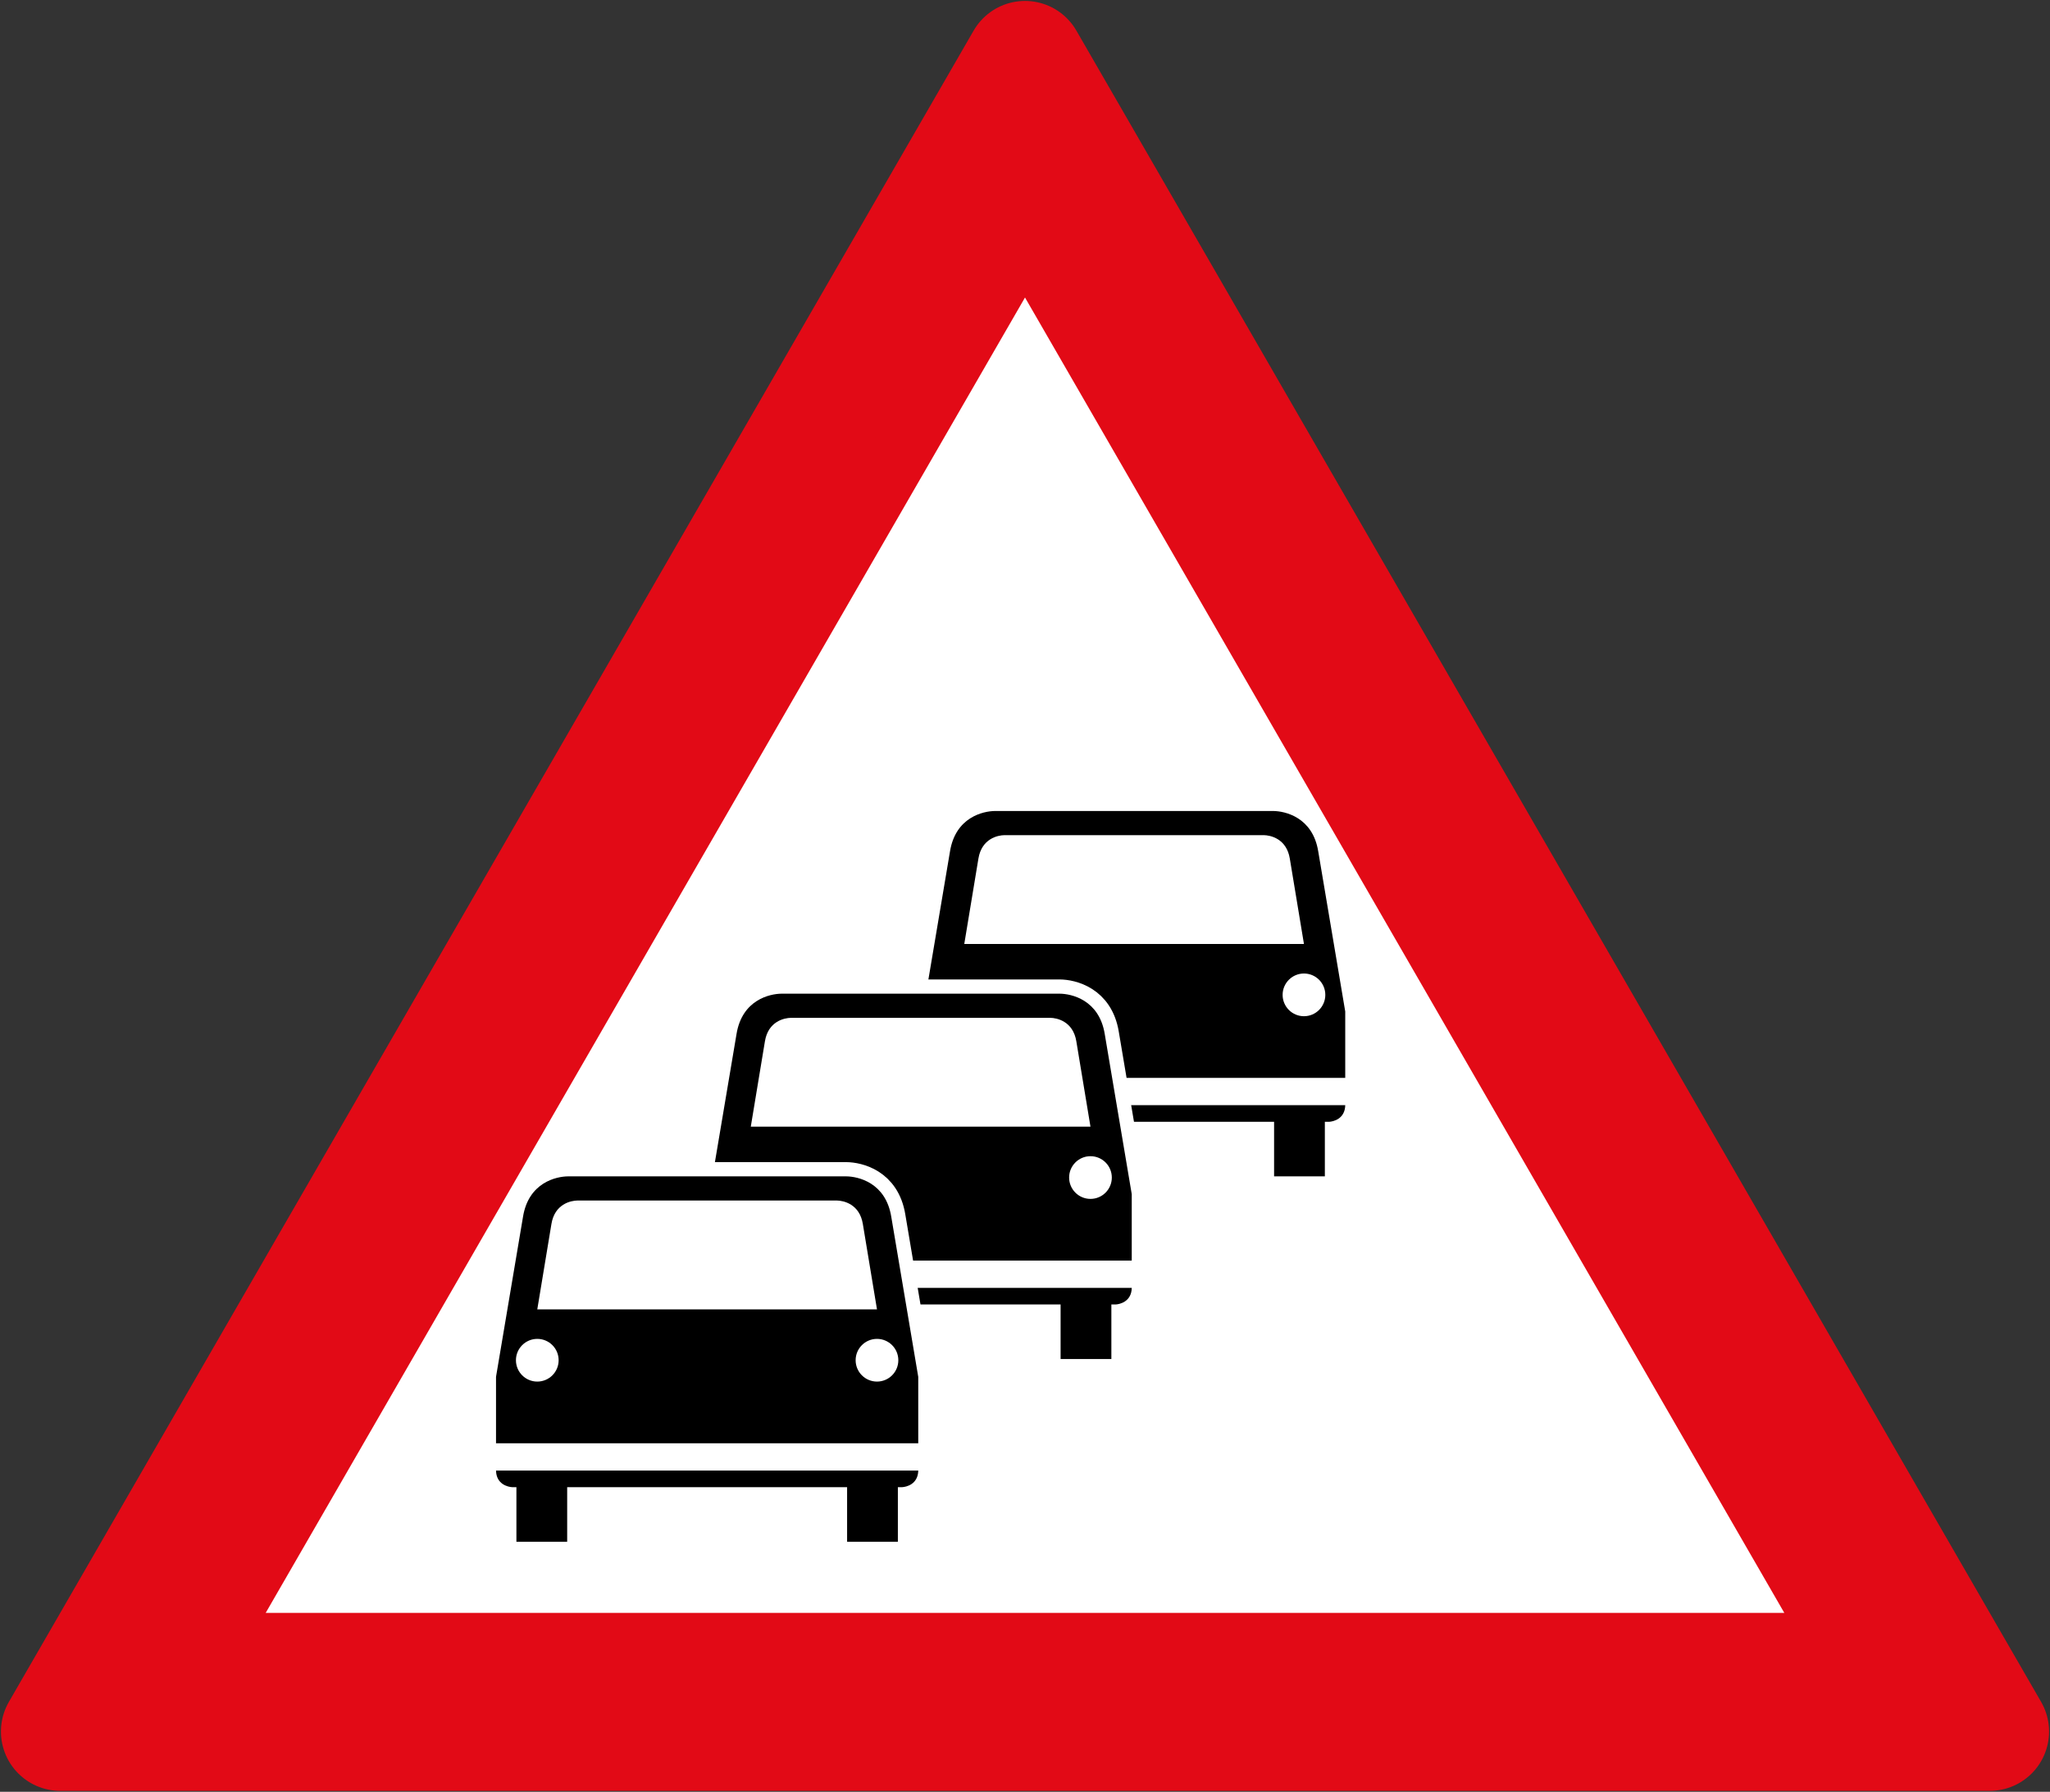 <?xml version="1.0" encoding="UTF-8" standalone="no"?>
<!-- Created with Inkscape (http://www.inkscape.org/) -->

<svg
   xmlns:dc="http://purl.org/dc/elements/1.1/"
   xmlns:cc="http://creativecommons.org/ns#"
   xmlns:rdf="http://www.w3.org/1999/02/22-rdf-syntax-ns#"
   xmlns:svg="http://www.w3.org/2000/svg"
   xmlns="http://www.w3.org/2000/svg"
   xmlns:sodipodi="http://sodipodi.sourceforge.net/DTD/sodipodi-0.dtd"
   xmlns:inkscape="http://www.inkscape.org/namespaces/inkscape"
   width="864.2"
   height="755.226"
   viewBox="0 0 228.653 199.82"
   version="1.1"
   id="svg4490"
   inkscape:version="0.92.1 r15371"
   sodipodi:docname="55.svg">
  <rect x="0" y="0" width="228.653" height="199.82" fill="#333333" stroke="none"/>
  <defs
     id="defs4484" />
  <sodipodi:namedview
     id="base"
     pagecolor="#ffffff"
     bordercolor="#666666"
     borderopacity="1.0"
     inkscape:pageopacity="0.0"
     inkscape:pageshadow="2"
     inkscape:zoom="0.54000582"
     inkscape:cx="905.55908"
     inkscape:cy="231.41507"
     inkscape:document-units="px"
     inkscape:current-layer="layer1"
     showgrid="false"
     units="px"
     inkscape:window-width="1920"
     inkscape:window-height="1057"
     inkscape:window-x="-8"
     inkscape:window-y="-8"
     inkscape:window-maximized="1"
     inkscape:measure-start="6.09248,7.27626"
     inkscape:measure-end="0,0"
     inkscape:snap-global="false"
     fit-margin-top="0"
     fit-margin-left="0"
     fit-margin-right="0"
     fit-margin-bottom="0"
     showguides="false" />
  <g
     inkscape:label="Layer 1"
     inkscape:groupmode="layer"
     id="layer1"
     transform="translate(0.729,50.316)">
    <path
       sodipodi:nodetypes="cccc"
       inkscape:connector-curvature="0"
       id="path4488"
       d="M 5.991,142.783 113.598,-43.597 221.204,142.783 Z"
       style="fill:#e20a16;fill-opacity:1;stroke:#e20a16;stroke-width:13.229;stroke-linejoin:round;stroke-miterlimit:4;stroke-dasharray:none;stroke-opacity:1" />
    <path
       style="fill:#ffffff;fill-opacity:1;stroke:none;stroke-width:13.229;stroke-linejoin:round;stroke-miterlimit:4;stroke-dasharray:none;stroke-opacity:1"
       d="M 113.598,-17.138 28.905,129.554 198.291,129.554 Z"
       id="rect5050"
       inkscape:connector-curvature="0"
       sodipodi:nodetypes="cccc" />
    <path
       style="fill:#000000;fill-opacity:1;fill-rule:nonzero;stroke:none;stroke-width:0.386"
       d="m 104.496,80.871 v -6.085 h -0.476 c -0.437,-0.022 -1.766,-0.298 -1.799,-1.852 h 47.096 c -0.033,1.554 -1.362,1.83 -1.799,1.852 h -0.476 v 6.085 h -5.662 v -6.085 h -31.221 v 6.085 z"
       id="path26236"
       inkscape:connector-curvature="0"
       sodipodi:nodetypes="ccccccccccccc" />
    <path
       style="fill:#000000;fill-opacity:1;fill-rule:nonzero;stroke:none;stroke-width:3.397;stroke-miterlimit:4;stroke-dasharray:none;stroke-opacity:1"
       d="m 149.316,69.891 v -7.408 l -3.011,-17.852 c -0.621,-3.828 -3.72,-4.494 -5.018,-4.505 h -31.037 c -1.299,0.01 -4.397,0.677 -5.018,4.505 l -3.011,17.852 v 7.408 z"
       id="path26238"
       inkscape:connector-curvature="0"
       sodipodi:nodetypes="ccccccccc" />
    <path
       style="fill:#ffffff;fill-opacity:1;fill-rule:nonzero;stroke:none;stroke-width:0.394"
       d="m 106.824,54.958 1.577,-9.52 c 0.363,-2.234 2.163,-2.613 2.921,-2.619 h 28.892 c 0.758,0.006 2.558,0.385 2.921,2.619 l 1.577,9.52 z"
       id="path26242"
       inkscape:connector-curvature="0"
       sodipodi:nodetypes="ccccccc" />
    <circle
       r="2.381"
       style="color:#000000;clip-rule:nonzero;display:inline;overflow:visible;visibility:visible;opacity:1;isolation:auto;mix-blend-mode:normal;color-interpolation:sRGB;color-interpolation-filters:linearRGB;solid-color:#000000;solid-opacity:1;fill:#ffffff;fill-opacity:1;fill-rule:evenodd;stroke:none;stroke-width:0;stroke-linecap:butt;stroke-linejoin:miter;stroke-miterlimit:4;stroke-dasharray:none;stroke-dashoffset:0;stroke-opacity:1;marker:none;color-rendering:auto;image-rendering:auto;shape-rendering:auto;text-rendering:auto;enable-background:accumulate"
       id="circle26244"
       cx="144.713"
       cy="60.63" />
    <path
       style="fill:#000000;fill-opacity:1;fill-rule:nonzero;stroke:none;stroke-width:0.386"
       d="m 80.684,101.244 v -6.085 h -0.476 c -0.437,-0.022 -1.766,-0.298 -1.799,-1.852 h 47.096 c -0.033,1.554 -1.362,1.83 -1.799,1.852 h -0.476 v 6.085 h -5.662 V 95.158 H 86.346 v 6.085 z"
       id="path27842"
       inkscape:connector-curvature="0"
       sodipodi:nodetypes="ccccccccccccc" />
    <path
       style="fill:none;fill-opacity:1;fill-rule:nonzero;stroke:#ffffff;stroke-width:3.175;stroke-miterlimit:4;stroke-dasharray:none;stroke-opacity:1"
       d="m 125.504,90.264 v -7.408 l -3.011,-17.852 c -0.621,-3.828 -3.72,-4.494 -5.018,-4.505 H 86.438 c -1.299,0.01 -4.397,0.677 -5.018,4.505 l -3.011,17.852 v 7.408 z"
       id="path27844"
       inkscape:connector-curvature="0"
       sodipodi:nodetypes="ccccccccc" />
    <path
       sodipodi:nodetypes="ccccccccccccc"
       inkscape:connector-curvature="0"
       id="path27878"
       d="m 56.871,121.617 v -6.085 h -0.476 c -0.437,-0.022 -1.766,-0.298 -1.799,-1.852 h 47.096 c -0.033,1.554 -1.362,1.83 -1.799,1.852 h -0.476 v 6.085 h -5.662 v -6.085 H 62.533 v 6.085 z"
       style="fill:#000000;fill-opacity:1;fill-rule:nonzero;stroke:none;stroke-width:0.386" />
    <path
       sodipodi:nodetypes="ccccccccc"
       inkscape:connector-curvature="0"
       id="path30864"
       d="m 125.504,90.264 v -7.408 l -3.011,-17.852 c -0.621,-3.828 -3.72,-4.494 -5.018,-4.505 H 86.438 c -1.299,0.01 -4.397,0.677 -5.018,4.505 l -3.011,17.852 v 7.408 z"
       style="fill:#000000;fill-opacity:1;fill-rule:nonzero;stroke:none;stroke-width:3.397;stroke-miterlimit:4;stroke-dasharray:none;stroke-opacity:1" />
    <path
       sodipodi:nodetypes="ccccccc"
       inkscape:connector-curvature="0"
       id="path30868"
       d="m 83.012,75.33 1.577,-9.52 c 0.363,-2.234 2.163,-2.613 2.921,-2.619 h 28.892 c 0.758,0.006 2.558,0.385 2.921,2.619 l 1.577,9.52 z"
       style="fill:#ffffff;fill-opacity:1;fill-rule:nonzero;stroke:none;stroke-width:0.394" />
    <circle
       cy="81.003"
       cx="120.9"
       id="circle30870"
       style="color:#000000;clip-rule:nonzero;display:inline;overflow:visible;visibility:visible;opacity:1;isolation:auto;mix-blend-mode:normal;color-interpolation:sRGB;color-interpolation-filters:linearRGB;solid-color:#000000;solid-opacity:1;fill:#ffffff;fill-opacity:1;fill-rule:evenodd;stroke:none;stroke-width:0;stroke-linecap:butt;stroke-linejoin:miter;stroke-miterlimit:4;stroke-dasharray:none;stroke-dashoffset:0;stroke-opacity:1;marker:none;color-rendering:auto;image-rendering:auto;shape-rendering:auto;text-rendering:auto;enable-background:accumulate"
       r="2.381" />
    <path
       style="fill:none;fill-opacity:1;fill-rule:nonzero;stroke:#ffffff;stroke-width:3.175;stroke-miterlimit:4;stroke-dasharray:none;stroke-opacity:1"
       d="m 101.691,110.636 v -7.408 L 98.681,85.376 c -0.621,-3.828 -3.72,-4.494 -5.018,-4.505 H 62.625 c -1.299,0.01 -4.397,0.677 -5.018,4.505 l -3.011,17.852 v 7.408 z"
       id="path30895"
       inkscape:connector-curvature="0"
       sodipodi:nodetypes="ccccccccc" />
    <path
       sodipodi:nodetypes="ccccccccc"
       inkscape:connector-curvature="0"
       id="path30927"
       d="m 101.691,110.636 v -7.408 L 98.681,85.376 c -0.621,-3.828 -3.72,-4.494 -5.018,-4.505 H 62.625 c -1.299,0.01 -4.397,0.677 -5.018,4.505 l -3.011,17.852 v 7.408 z"
       style="fill:#000000;fill-opacity:1;fill-rule:nonzero;stroke:none;stroke-width:3.397;stroke-miterlimit:4;stroke-dasharray:none;stroke-opacity:1" />
    <circle
       r="2.381"
       style="color:#000000;clip-rule:nonzero;display:inline;overflow:visible;visibility:visible;opacity:1;isolation:auto;mix-blend-mode:normal;color-interpolation:sRGB;color-interpolation-filters:linearRGB;solid-color:#000000;solid-opacity:1;fill:#ffffff;fill-opacity:1;fill-rule:evenodd;stroke:none;stroke-width:0;stroke-linecap:butt;stroke-linejoin:miter;stroke-miterlimit:4;stroke-dasharray:none;stroke-dashoffset:0;stroke-opacity:1;marker:none;color-rendering:auto;image-rendering:auto;shape-rendering:auto;text-rendering:auto;enable-background:accumulate"
       id="circle30929"
       cx="59.199"
       cy="101.376" />
    <path
       sodipodi:nodetypes="ccccccc"
       inkscape:connector-curvature="0"
       id="path30931"
       d="m 59.199,95.703 1.577,-9.52 c 0.363,-2.234 2.163,-2.613 2.921,-2.619 h 28.893 c 0.758,0.006 2.558,0.385 2.921,2.619 l 1.577,9.52 z"
       style="fill:#ffffff;fill-opacity:1;fill-rule:nonzero;stroke:none;stroke-width:0.394" />
    <circle
       cy="101.376"
       cx="97.088"
       id="circle30933"
       style="color:#000000;clip-rule:nonzero;display:inline;overflow:visible;visibility:visible;opacity:1;isolation:auto;mix-blend-mode:normal;color-interpolation:sRGB;color-interpolation-filters:linearRGB;solid-color:#000000;solid-opacity:1;fill:#ffffff;fill-opacity:1;fill-rule:evenodd;stroke:none;stroke-width:0;stroke-linecap:butt;stroke-linejoin:miter;stroke-miterlimit:4;stroke-dasharray:none;stroke-dashoffset:0;stroke-opacity:1;marker:none;color-rendering:auto;image-rendering:auto;shape-rendering:auto;text-rendering:auto;enable-background:accumulate"
       r="2.381" />
  </g>
</svg>

